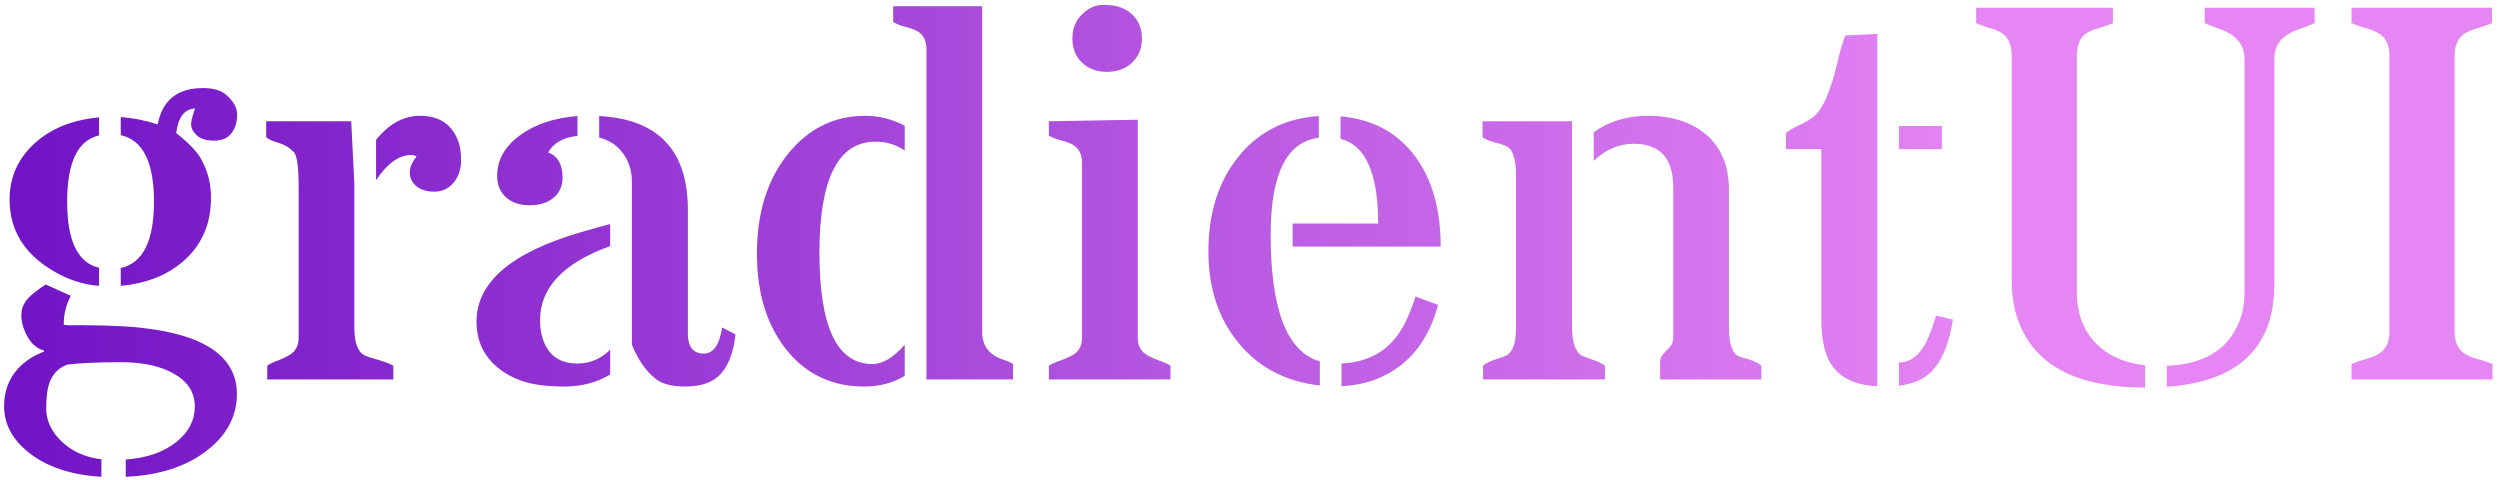 <svg width="224" height="43" viewBox="0 0 224 43" fill="none" xmlns="http://www.w3.org/2000/svg">
<path d="M6.344 26.5C5.922 27.312 5.711 28.164 5.711 29.055C5.711 29.117 5.93 29.148 6.367 29.148C6.82 29.133 7.406 29.133 8.125 29.148C8.859 29.148 9.688 29.172 10.609 29.219C11.547 29.25 12.5 29.336 13.469 29.477C14.438 29.602 15.383 29.797 16.305 30.062C17.242 30.328 18.078 30.688 18.812 31.141C20.422 32.156 21.227 33.539 21.227 35.289C21.227 37.289 20.328 38.984 18.531 40.375C16.672 41.812 14.25 42.594 11.266 42.719V41.172C13.141 41.047 14.664 40.516 15.836 39.578C16.914 38.703 17.453 37.648 17.453 36.414C17.453 35.18 16.844 34.211 15.625 33.508C14.422 32.805 12.828 32.453 10.844 32.453C8.859 32.453 7.258 32.523 6.039 32.664C4.977 33.055 4.367 33.922 4.211 35.266C4.164 35.672 4.141 36.133 4.141 36.648C4.141 37.18 4.266 37.703 4.516 38.219C4.781 38.75 5.141 39.219 5.594 39.625C6.531 40.484 7.695 40.992 9.086 41.148V42.719C6.383 42.562 4.219 41.844 2.594 40.562C1.109 39.391 0.367 38 0.367 36.391C0.367 34.578 1.141 33.156 2.688 32.125C3.109 31.859 3.523 31.656 3.93 31.516V31.398C3.133 31.195 2.531 30.539 2.125 29.43C1.984 29.039 1.914 28.656 1.914 28.281C1.914 27.891 1.977 27.578 2.102 27.344C2.227 27.094 2.391 26.859 2.594 26.641C2.969 26.281 3.469 25.898 4.094 25.492L6.344 26.5ZM6.016 18.062C6.016 21.578 6.969 23.555 8.875 23.992V25.609C7.516 25.516 6.188 25.094 4.891 24.344C2.203 22.812 0.859 20.656 0.859 17.875C0.859 15.891 1.602 14.219 3.086 12.859C4.555 11.516 6.484 10.734 8.875 10.516V12.133C6.969 12.57 6.016 14.547 6.016 18.062ZM19.188 12.602C18.5 12.602 17.984 12.445 17.641 12.133C17.297 11.805 17.125 11.484 17.125 11.172C17.125 10.844 17.242 10.359 17.477 9.719C16.523 9.766 15.961 10.5 15.789 11.922C16.914 12.812 17.656 13.586 18.016 14.242C18.609 15.305 18.906 16.445 18.906 17.664C18.906 18.867 18.711 19.922 18.32 20.828C17.93 21.734 17.375 22.523 16.656 23.195C15.172 24.586 13.227 25.391 10.82 25.609V24.016C12.805 23.578 13.797 21.594 13.797 18.062C13.797 14.531 12.805 12.547 10.82 12.109V10.492C11.945 10.57 13.047 10.789 14.125 11.148C14.547 8.977 15.898 7.891 18.18 7.891C19.055 7.891 19.711 8.062 20.148 8.406C20.883 9 21.25 9.625 21.25 10.281C21.25 10.938 21.078 11.492 20.734 11.945C20.391 12.383 19.875 12.602 19.188 12.602ZM31.75 16.422V29.383C31.75 30.789 32.094 31.625 32.781 31.891C33 31.984 33.234 32.062 33.484 32.125C34.312 32.359 34.898 32.57 35.242 32.758V34H23.945V32.758C24.242 32.57 24.555 32.422 24.883 32.312C25.211 32.188 25.516 32.047 25.797 31.891C26.438 31.562 26.758 31.031 26.758 30.297V16.727C26.758 14.93 26.609 13.891 26.312 13.609C26.031 13.328 25.75 13.125 25.469 13C25.203 12.875 24.922 12.773 24.625 12.695C24.328 12.602 24.07 12.469 23.852 12.297V10.867H31.469L31.75 16.422ZM38.922 17.172C38.234 17.172 37.695 17.008 37.305 16.68C36.914 16.352 36.719 15.945 36.719 15.461C36.719 14.977 36.922 14.5 37.328 14.031C37.188 13.938 37.008 13.891 36.789 13.891C35.727 13.906 34.695 14.656 33.695 16.141V12.531C34.852 11.094 36.164 10.375 37.633 10.375C39.32 10.375 40.453 11.109 41.031 12.578C41.219 13.031 41.312 13.641 41.312 14.406C41.312 15.172 41.086 15.828 40.633 16.375C40.18 16.906 39.609 17.172 38.922 17.172ZM54.672 22.047C50.484 23.562 48.391 25.773 48.391 28.68C48.391 29.852 48.672 30.797 49.234 31.516C49.797 32.219 50.633 32.57 51.742 32.57C52.867 32.57 53.844 32.156 54.672 31.328V33.555C53.469 34.273 52.109 34.633 50.594 34.633C49.078 34.633 47.859 34.484 46.938 34.188C46.031 33.891 45.266 33.484 44.641 32.969C43.344 31.922 42.695 30.539 42.695 28.82C42.695 25.273 45.844 22.594 52.141 20.781C53.031 20.516 53.875 20.281 54.672 20.078V22.047ZM49.117 13.656C49.977 13.984 50.406 14.734 50.406 15.906C50.406 16.656 50.141 17.258 49.609 17.711C49.078 18.164 48.359 18.391 47.453 18.391C46.562 18.391 45.852 18.148 45.32 17.664C44.805 17.18 44.547 16.555 44.547 15.789C44.547 15.023 44.727 14.336 45.086 13.727C45.445 13.117 45.953 12.578 46.609 12.109C47.969 11.125 49.68 10.555 51.742 10.398V12.18C50.477 12.305 49.602 12.797 49.117 13.656ZM63.062 31.68C63.922 31.68 64.469 30.898 64.703 29.336L65.898 29.969C65.742 31.484 65.32 32.641 64.633 33.438C63.961 34.234 62.883 34.633 61.398 34.633C60.242 34.633 59.383 34.422 58.82 34C57.914 33.312 57.18 32.273 56.617 30.883V16.281C56.617 15.312 56.359 14.477 55.844 13.773C55.344 13.055 54.625 12.57 53.688 12.32V10.398C58.984 10.68 61.633 13.477 61.633 18.789V29.875C61.633 31.078 62.109 31.68 63.062 31.68ZM83.008 4.422C83.008 3.578 82.695 3.016 82.07 2.734C81.789 2.594 81.469 2.484 81.109 2.406C80.75 2.312 80.391 2.172 80.031 1.984V0.555H88V29.734C88 30.984 88.625 31.812 89.875 32.219C90.188 32.312 90.484 32.445 90.766 32.617V34H83.008V4.422ZM78.438 12.695C75.094 12.695 73.422 16.016 73.422 22.656C73.422 29.297 75 32.617 78.156 32.617C79.094 32.617 80.062 32.039 81.062 30.883V33.672C80.031 34.312 78.812 34.633 77.406 34.633C76 34.633 74.727 34.367 73.586 33.836C72.445 33.305 71.453 32.531 70.609 31.516C68.75 29.281 67.82 26.352 67.82 22.727C67.82 19.102 68.734 16.141 70.562 13.844C72.406 11.531 74.727 10.375 77.523 10.375C78.758 10.375 79.938 10.672 81.062 11.266V13.492C80.312 12.961 79.438 12.695 78.438 12.695ZM101.945 10.727V30.297C101.945 31.031 102.266 31.562 102.906 31.891C103.203 32.047 103.523 32.188 103.867 32.312C104.211 32.422 104.547 32.57 104.875 32.758V34H93.977V32.758C94.305 32.57 94.641 32.422 94.984 32.312C95.344 32.188 95.672 32.047 95.969 31.891C96.625 31.562 96.953 31.031 96.953 30.297V14.617C96.953 13.789 96.641 13.219 96.016 12.906C95.734 12.766 95.414 12.656 95.055 12.578C94.695 12.484 94.336 12.344 93.977 12.156V10.867L101.945 10.727ZM96.086 3.461C96.086 2.555 96.375 1.828 96.953 1.281C97.531 0.719 98.156 0.438 98.828 0.438C99.516 0.438 100.047 0.516 100.422 0.672C100.812 0.812 101.148 1.016 101.43 1.281C102.023 1.844 102.32 2.57 102.32 3.461C102.32 4.336 102.023 5.055 101.43 5.617C100.852 6.164 100.102 6.438 99.18 6.438C98.273 6.438 97.531 6.164 96.953 5.617C96.375 5.07 96.086 4.352 96.086 3.461ZM123.484 20.031C123.484 15.531 122.359 13 120.109 12.438V10.422C123.031 10.688 125.281 11.914 126.859 14.102C128.344 16.148 129.086 18.812 129.086 22.094H115.82V20.031H123.484ZM120.203 32.57C122.922 32.445 124.852 31.164 125.992 28.727C126.32 28.023 126.602 27.305 126.836 26.57L128.852 27.32C127.977 30.586 126.188 32.781 123.484 33.906C122.531 34.297 121.438 34.531 120.203 34.609V32.57ZM113.852 21.039C113.852 27.758 115.32 31.539 118.258 32.383V34.539C115.195 34.195 112.766 32.922 110.969 30.719C109.172 28.547 108.273 25.82 108.273 22.539C108.273 19.086 109.172 16.25 110.969 14.031C112.781 11.797 115.18 10.586 118.164 10.398V12.344C115.289 12.688 113.852 15.586 113.852 21.039ZM146.359 12.883C145.062 12.883 143.875 13.391 142.797 14.406V11.852C144.172 10.867 145.789 10.375 147.648 10.375C149.805 10.375 151.547 10.938 152.875 12.062C154.234 13.234 154.914 14.883 154.914 17.008V29.336C154.914 30.82 155.219 31.688 155.828 31.938C156.016 32.016 156.219 32.078 156.438 32.125C157.031 32.281 157.492 32.492 157.82 32.758V34H148.75V32.406C148.75 32.109 148.883 31.836 149.148 31.586C149.414 31.336 149.609 31.125 149.734 30.953C149.859 30.766 149.922 30.5 149.922 30.156V16.773C149.922 14.18 148.734 12.883 146.359 12.883ZM140.852 29.242C140.852 30.711 141.164 31.594 141.789 31.891C141.977 31.969 142.18 32.047 142.398 32.125C143.039 32.328 143.508 32.539 143.805 32.758V34H132.883V32.758C133.164 32.539 133.516 32.359 133.938 32.219C134.375 32.078 134.688 31.969 134.875 31.891C135.078 31.812 135.25 31.672 135.391 31.469C135.688 31.062 135.836 30.336 135.836 29.289V15.766C135.836 14.219 135.531 13.32 134.922 13.07C134.734 12.992 134.531 12.922 134.312 12.859C133.625 12.703 133.133 12.516 132.836 12.297V10.867H140.852V29.242ZM170.148 11.289H173.992V13.352H170.148V11.289ZM168.203 34.609C165.5 34.484 163.906 33.281 163.422 31C163.266 30.281 163.188 29.477 163.188 28.586V13.352H160.023V11.922C160.258 11.719 160.508 11.555 160.773 11.43C161.055 11.289 161.328 11.156 161.594 11.031C162.281 10.688 162.781 10.273 163.094 9.789C163.406 9.289 163.664 8.758 163.867 8.195C164.086 7.617 164.266 7.047 164.406 6.484C164.562 5.906 164.703 5.344 164.828 4.797C164.969 4.25 165.141 3.711 165.344 3.18L168.203 3.039V34.609ZM170.148 32.477C171.32 32.477 172.234 31.641 172.891 29.969C173.094 29.453 173.289 28.891 173.477 28.281L174.977 28.633C174.555 31.43 173.594 33.219 172.094 34C171.547 34.281 170.898 34.469 170.148 34.562V32.477ZM194.148 32.781C197.43 32.641 199.578 31.359 200.594 28.938C200.938 28.141 201.109 27.219 201.109 26.172V5.289C201.109 3.992 200.344 3.086 198.812 2.57C198.391 2.43 197.969 2.266 197.547 2.078V0.695H207.391V2.078C206.969 2.266 206.539 2.43 206.102 2.57C205.68 2.711 205.297 2.891 204.953 3.109C204.172 3.578 203.781 4.305 203.781 5.289V25.445C203.781 31.133 200.57 34.203 194.148 34.656V32.781ZM192.203 34.727C186.359 34.727 182.641 32.906 181.047 29.266C180.516 28.062 180.25 26.68 180.25 25.117V5.008C180.25 4.008 179.945 3.32 179.336 2.945C179.055 2.773 178.719 2.633 178.328 2.523C177.938 2.414 177.516 2.266 177.062 2.078V0.695H189.32V2.078C188.852 2.266 188.422 2.414 188.031 2.523C187.641 2.633 187.297 2.773 187 2.945C186.391 3.305 186.086 3.992 186.086 5.008V26.219C186.086 28.047 186.641 29.547 187.75 30.719C188.812 31.844 190.297 32.516 192.203 32.734V34.727ZM223.281 0.695V2.078C222.828 2.266 222.398 2.414 221.992 2.523C221.586 2.633 221.234 2.773 220.938 2.945C220.266 3.32 219.93 4.008 219.93 5.008V29.688C219.93 30.688 220.266 31.375 220.938 31.75C221.25 31.922 221.609 32.062 222.016 32.172C222.422 32.281 222.859 32.43 223.328 32.617V34H210.695V32.617C211.148 32.43 211.578 32.281 211.984 32.172C212.391 32.062 212.75 31.922 213.062 31.75C213.75 31.375 214.094 30.688 214.094 29.688V5.008C214.094 4.008 213.75 3.32 213.062 2.945C212.75 2.773 212.391 2.633 211.984 2.523C211.578 2.414 211.148 2.266 210.695 2.078V0.695H223.281Z" fill="url(#paint0_linear)"/>
<defs>
<linearGradient id="paint0_linear" x1="2.149" y1="15.5" x2="178.064" y2="15.5" gradientUnits="userSpaceOnUse">
<stop stop-color="#7114C5"/>
<stop offset="1" stop-color="#E685F4"/>
</linearGradient>
</defs>
</svg>
